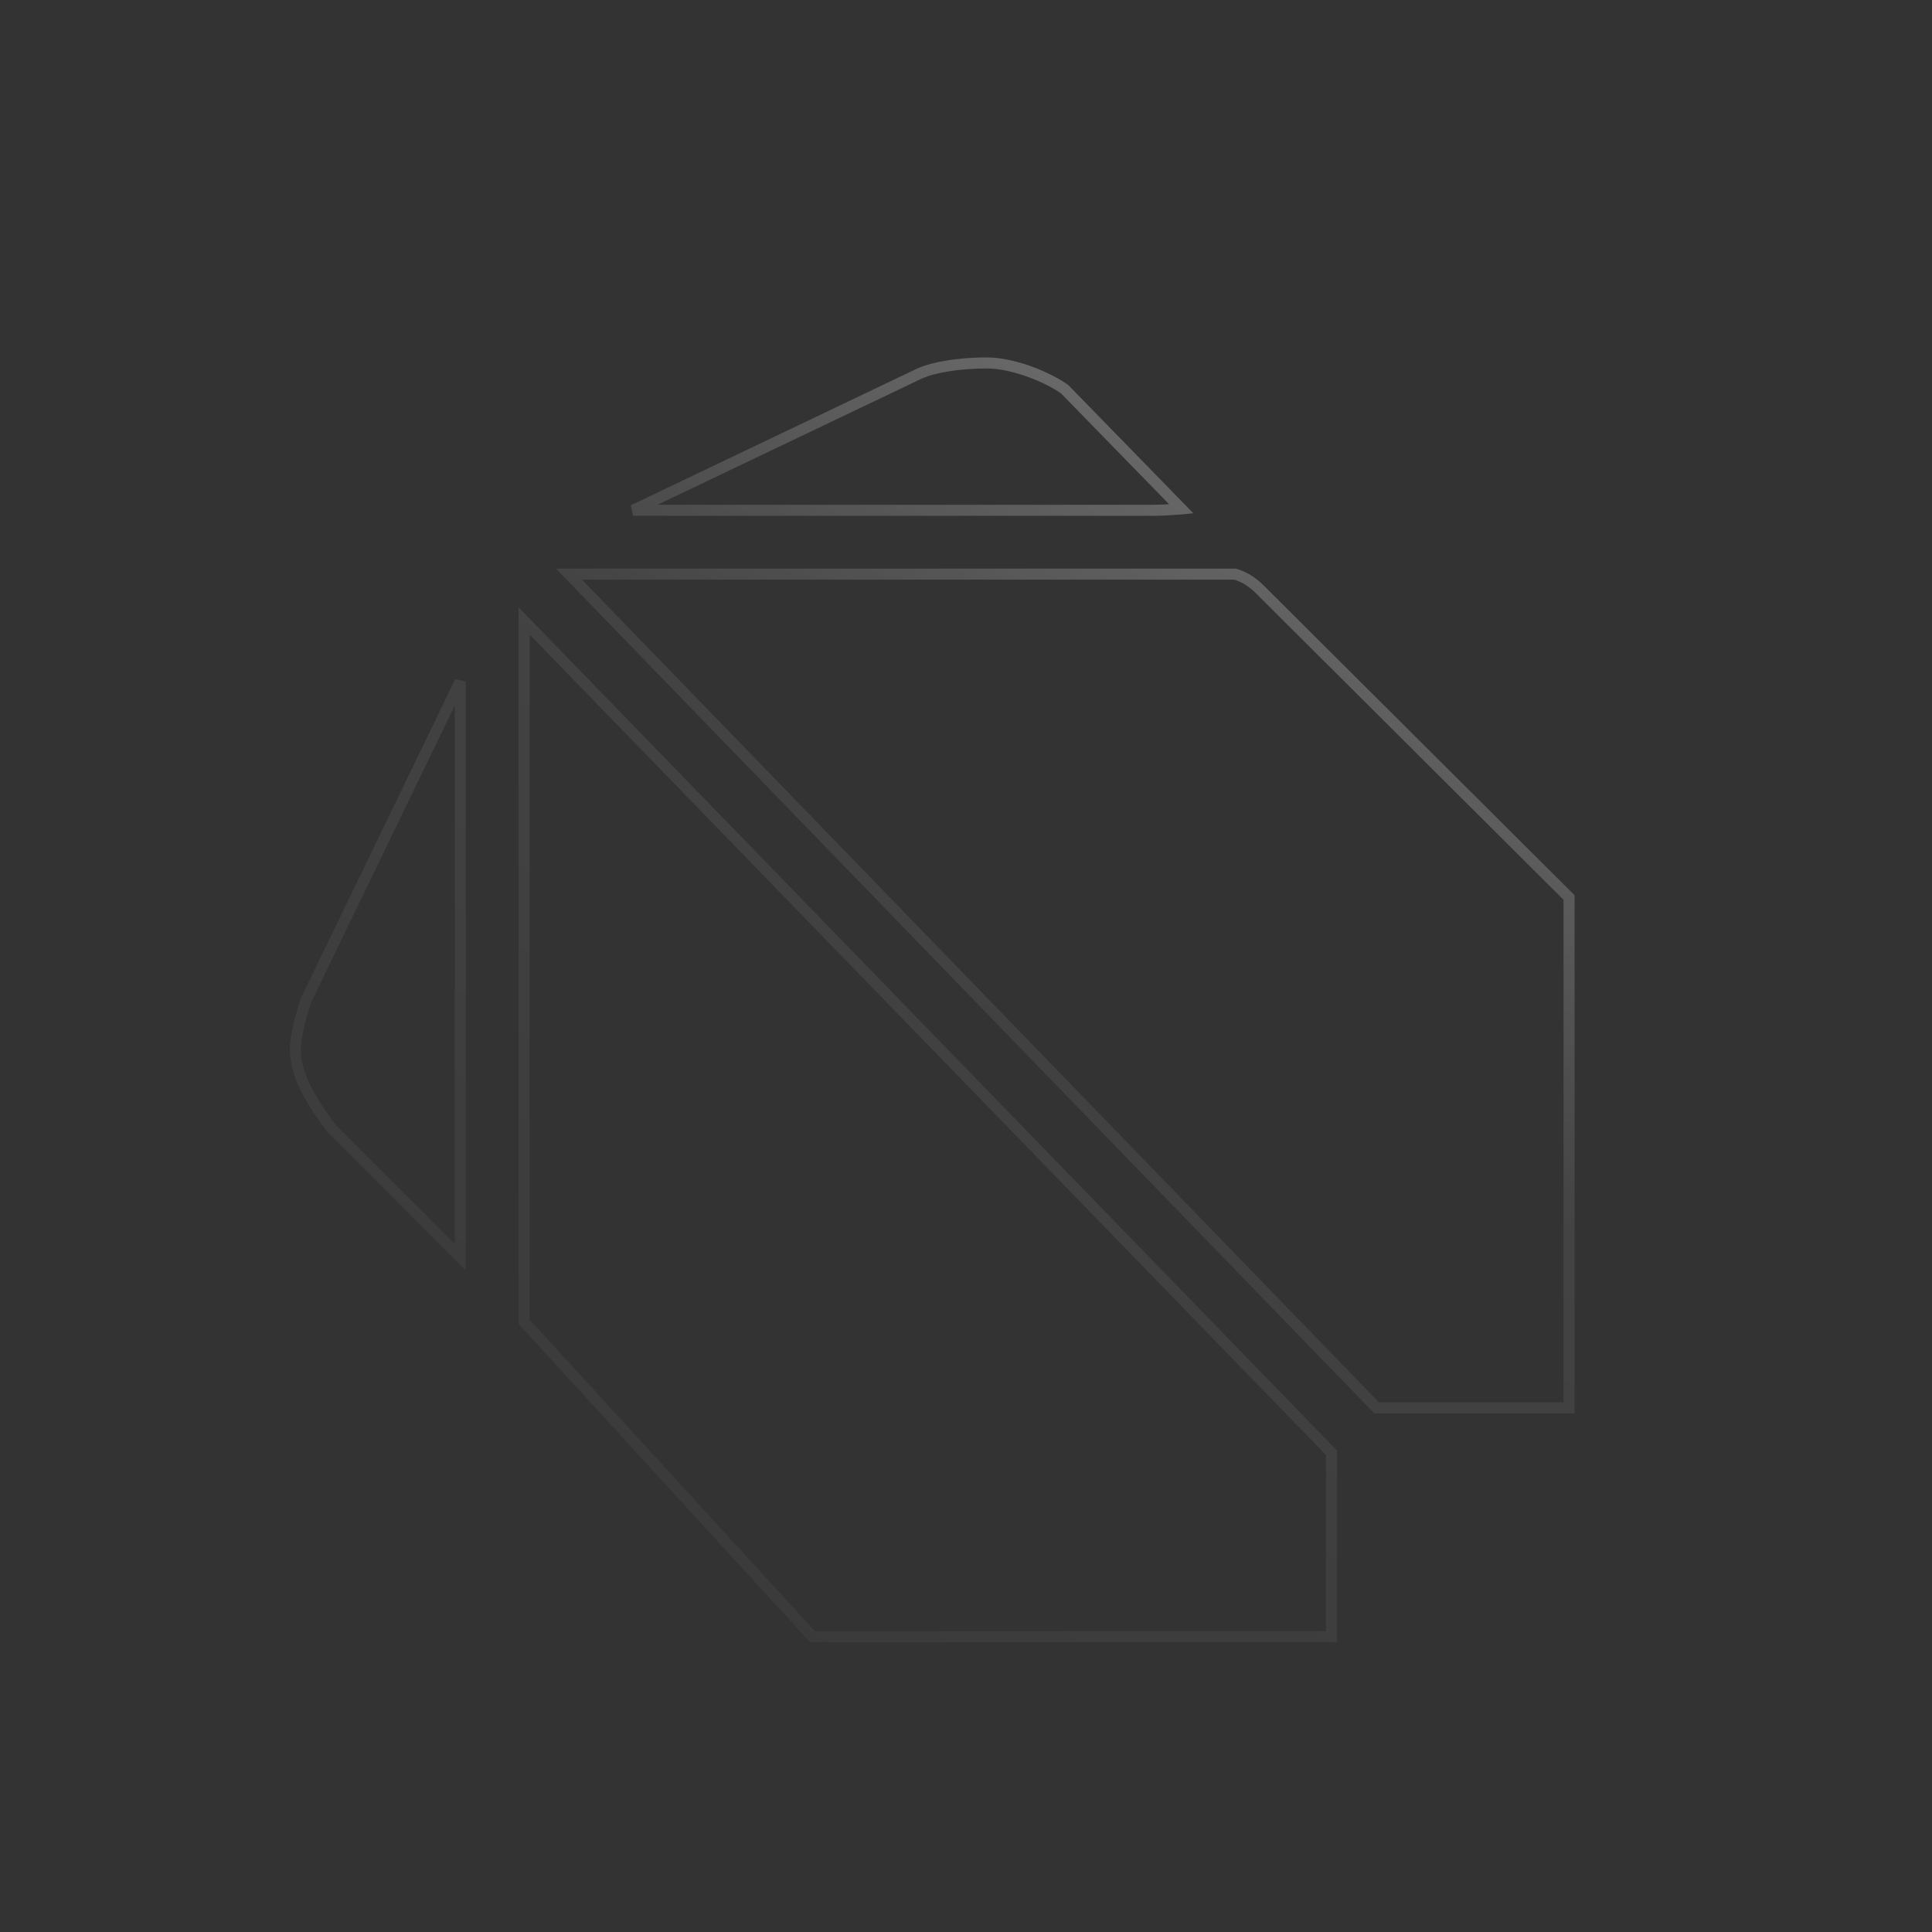 <svg width="350" height="350" viewBox="0 0 350 350" fill="none" xmlns="http://www.w3.org/2000/svg">
<rect x="0" y="0" width="350" height="350" fill="#333333" stroke="none"/>
<path d="M186.768 67.415L187.116 66.479L186.768 67.415C189.351 68.376 191.526 69.552 192.866 70.506L214.022 92.199C214.001 92.201 213.98 92.202 213.959 92.204C212.113 92.331 210.447 92.445 208.729 92.445L114.696 92.445L166.563 67.68C169.056 66.561 173.589 65.75 178.775 65.75C181.125 65.75 183.971 66.376 186.768 67.415ZM228.479 107.025L228.485 107.032L228.493 107.039L284.25 162.594V255.049L249.392 255.049L103.073 104.011L208.729 104.01C208.816 104.01 208.903 104.01 208.989 104.01L223.722 104.01C225.325 104.47 226.858 105.344 228.479 107.025ZM147.188 296.5L94.949 239.455V112.488L241.208 263.179V296.5L147.188 296.5ZM53.5 190.043C53.5 188.999 53.753 187.441 54.149 185.746C54.536 184.091 55.043 182.377 55.525 181.016L83.384 123.451V227.743L60.075 204.434C56.288 199.335 53.5 194.816 53.5 190.043Z" stroke="url(#paint0_linear_373_2942)" stroke-width="2"/>
<defs>
<linearGradient id="paint0_linear_373_2942" x1="256.544" y1="79.725" x2="60.705" y2="381.283" gradientUnits="userSpaceOnUse">
<stop stop-color="white" stop-opacity="0.32"/>
<stop offset="0.29" stop-color="white" stop-opacity="0.08"/>
<stop offset="1" stop-color="white" stop-opacity="0"/>
</linearGradient>
</defs>
</svg>
